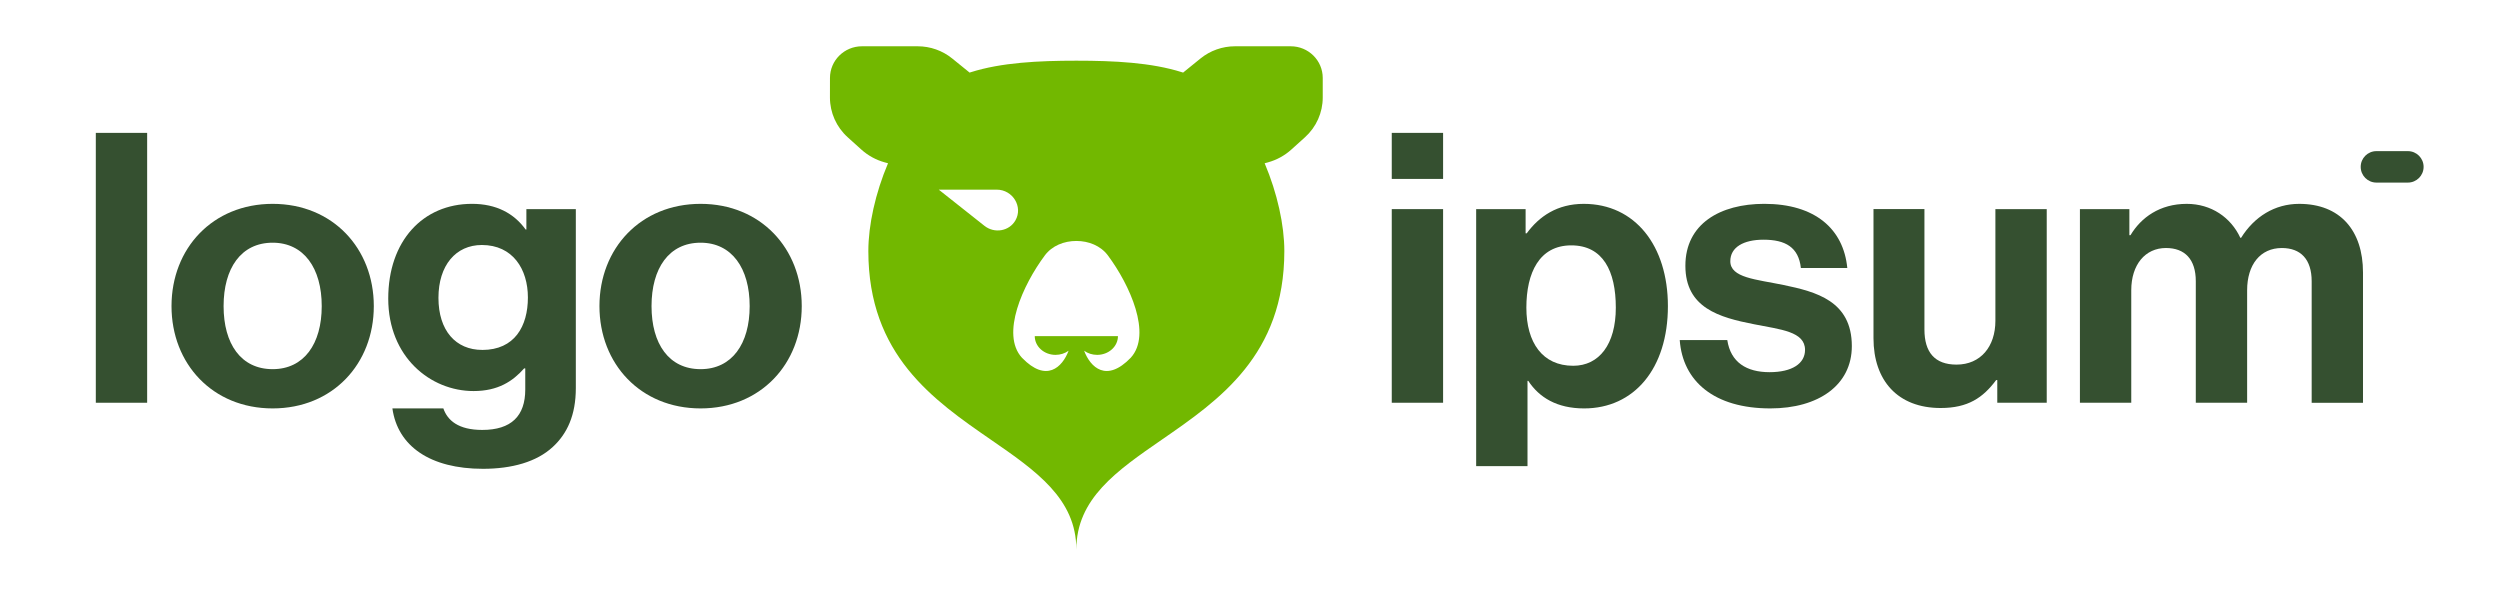 <svg fill="none" height="42" viewBox="0 0 172 42" width="172" xmlns="http://www.w3.org/2000/svg"><path clip-rule="evenodd" d="m57.102 5.362c0-1.203.986-2.178 2.201-2.178h3.835c.865 0 1.704.297 2.373.839l1.167.946.029.026c.027-.009.054-.018.081-.026 2.105-.667 4.658-.794 7.265-.794s5.16.127 7.265.794c.027.009.054.017.081.026l.029-.026 1.167-.946c.669-.543 1.508-.839 2.373-.839h3.835c1.216 0 2.201.975 2.201 2.178v1.346c0 1.042-.444 2.035-1.222 2.736l-.941.848c-.459.414-1.011.716-1.61.88l-.223.061c.872 2.058 1.354 4.258 1.354 6.038 0 7.16-4.478 10.252-8.425 12.976-3.108 2.146-5.885 4.063-5.885 7.56 0-3.497-2.777-5.414-5.885-7.56-3.946-2.724-8.425-5.817-8.425-12.976 0-1.78.482-3.98 1.354-6.038l-.223-.061c-.599-.164-1.15-.466-1.61-.88l-.941-.848c-.778-.701-1.222-1.695-1.222-2.736zm19.813 17.763c0 .342-.151.67-.419.912-.268.242-.632.378-1.012.378-.328 0-.644-.101-.897-.285.43 1.14 1.532 2.22 3.208.483 1.479-1.614-.066-5.018-1.571-7.038-.502-.673-1.326-.997-2.171-.997s-1.669.324-2.171.997c-1.506 2.02-3.051 5.424-1.571 7.038 1.676 1.737 2.778.657 3.208-.483-.253.183-.569.285-.897.285-.38 0-.744-.136-1.012-.378-.268-.242-.419-.57-.419-.912zm-8.342-10.077h-3.986l3.142 2.488c.691.547 1.702.372 2.13-.369.54-.936-.177-2.119-1.285-2.119zm10.96 0h3.986l-3.142 2.488c-.691.547-1.702.372-2.13-.369-.54-.936.177-2.119 1.285-2.119z" fill="#72b800" fillRule="evenodd"/><g fill="#355030"><path d="m95.753 27.709h3.532v-13.322h-3.532zm0-15.399h3.532v-3.168h-3.532z"/><path d="m101.56 32.072h3.532v-5.869h.052c.753 1.143 1.974 1.896 3.843 1.896 3.428 0 5.765-2.727 5.765-7.037 0-4.155-2.259-7.037-5.791-7.037-1.818 0-3.064.857-3.921 2.026h-.078v-1.662h-3.402zm6.674-6.907c-2.103 0-3.22-1.584-3.22-3.999 0-2.389.883-4.285 3.09-4.285 2.182 0 3.064 1.766 3.064 4.285 0 2.519-1.142 3.999-2.934 3.999z"/><path d="m121.797 28.099c3.324 0 5.609-1.61 5.609-4.285 0-3.116-2.467-3.739-4.7-4.207-1.896-.39-3.661-.493-3.661-1.636 0-.961.908-1.48 2.285-1.48 1.506 0 2.415.519 2.57 1.948h3.194c-.259-2.675-2.207-4.415-5.712-4.415-3.039 0-5.428 1.376-5.428 4.259 0 2.908 2.337 3.558 4.726 4.025 1.818.364 3.506.493 3.506 1.766 0 .935-.883 1.532-2.441 1.532-1.584 0-2.675-.675-2.908-2.207h-3.272c.208 2.83 2.363 4.7 6.232 4.7z"/><path d="m140.815 27.709v-13.322h-3.532v7.686c0 1.766-1.012 3.012-2.674 3.012-1.506 0-2.208-.857-2.208-2.415v-8.284h-3.505v8.881c0 2.908 1.662 4.804 4.622 4.804 1.87 0 2.908-.701 3.817-1.922h.078v1.558z"/><path d="m143.099 27.709h3.532v-7.738c0-1.766.961-2.908 2.389-2.908 1.298 0 2.051.779 2.051 2.285v8.362h3.532v-7.738c0-1.766.909-2.908 2.389-2.908 1.298 0 2.051.779 2.051 2.285v8.362h3.532v-8.959c0-2.908-1.584-4.726-4.389-4.726-1.687 0-3.09.883-3.999 2.337h-.051c-.65-1.402-2-2.337-3.688-2.337-1.844 0-3.142.935-3.869 2.155h-.078v-1.792h-3.402z"/><path d="m6.592 27.709h3.532v-18.567h-3.532z"/><path d="m18.759 28.099c4.129 0 6.959-3.064 6.959-7.037 0-3.973-2.83-7.037-6.959-7.037s-6.959 3.064-6.959 7.037c0 3.973 2.83 7.037 6.959 7.037zm0-2.701c-2.181 0-3.376-1.74-3.376-4.337 0-2.597 1.194-4.363 3.376-4.363 2.155 0 3.376 1.766 3.376 4.363 0 2.597-1.22 4.337-3.376 4.337z"/><path d="m33.229 32.254c1.974 0 3.687-.468 4.804-1.506.987-.909 1.584-2.181 1.584-4.051v-12.309h-3.402v1.402h-.052c-.805-1.117-2.026-1.766-3.687-1.766-3.376 0-5.765 2.545-5.765 6.518 0 4.025 2.908 6.362 5.869 6.362 1.688 0 2.701-.675 3.48-1.558h.078v1.454c0 1.818-.961 2.779-2.96 2.779-1.636 0-2.389-.649-2.675-1.48h-3.506c.363 2.597 2.597 4.155 6.232 4.155zm-.052-8.18c-1.818 0-3.012-1.324-3.012-3.583 0-2.233 1.194-3.635 2.986-3.635 2.129 0 3.168 1.662 3.168 3.61 0 1.974-.909 3.61-3.142 3.61z"/><path d="m48.201 28.099c4.129 0 6.959-3.064 6.959-7.037 0-3.973-2.83-7.037-6.959-7.037-4.129 0-6.959 3.064-6.959 7.037 0 3.973 2.83 7.037 6.959 7.037zm0-2.701c-2.181 0-3.376-1.74-3.376-4.337 0-2.597 1.194-4.363 3.376-4.363 2.155 0 3.376 1.766 3.376 4.363 0 2.597-1.22 4.337-3.376 4.337z"/><path d="m162.416 11.48c0-.598.484-1.082 1.082-1.082h2.164c.597 0 1.082.484 1.082 1.082 0 .598-.485 1.082-1.082 1.082h-2.164c-.598 0-1.082-.484-1.082-1.082z"/></g></svg>